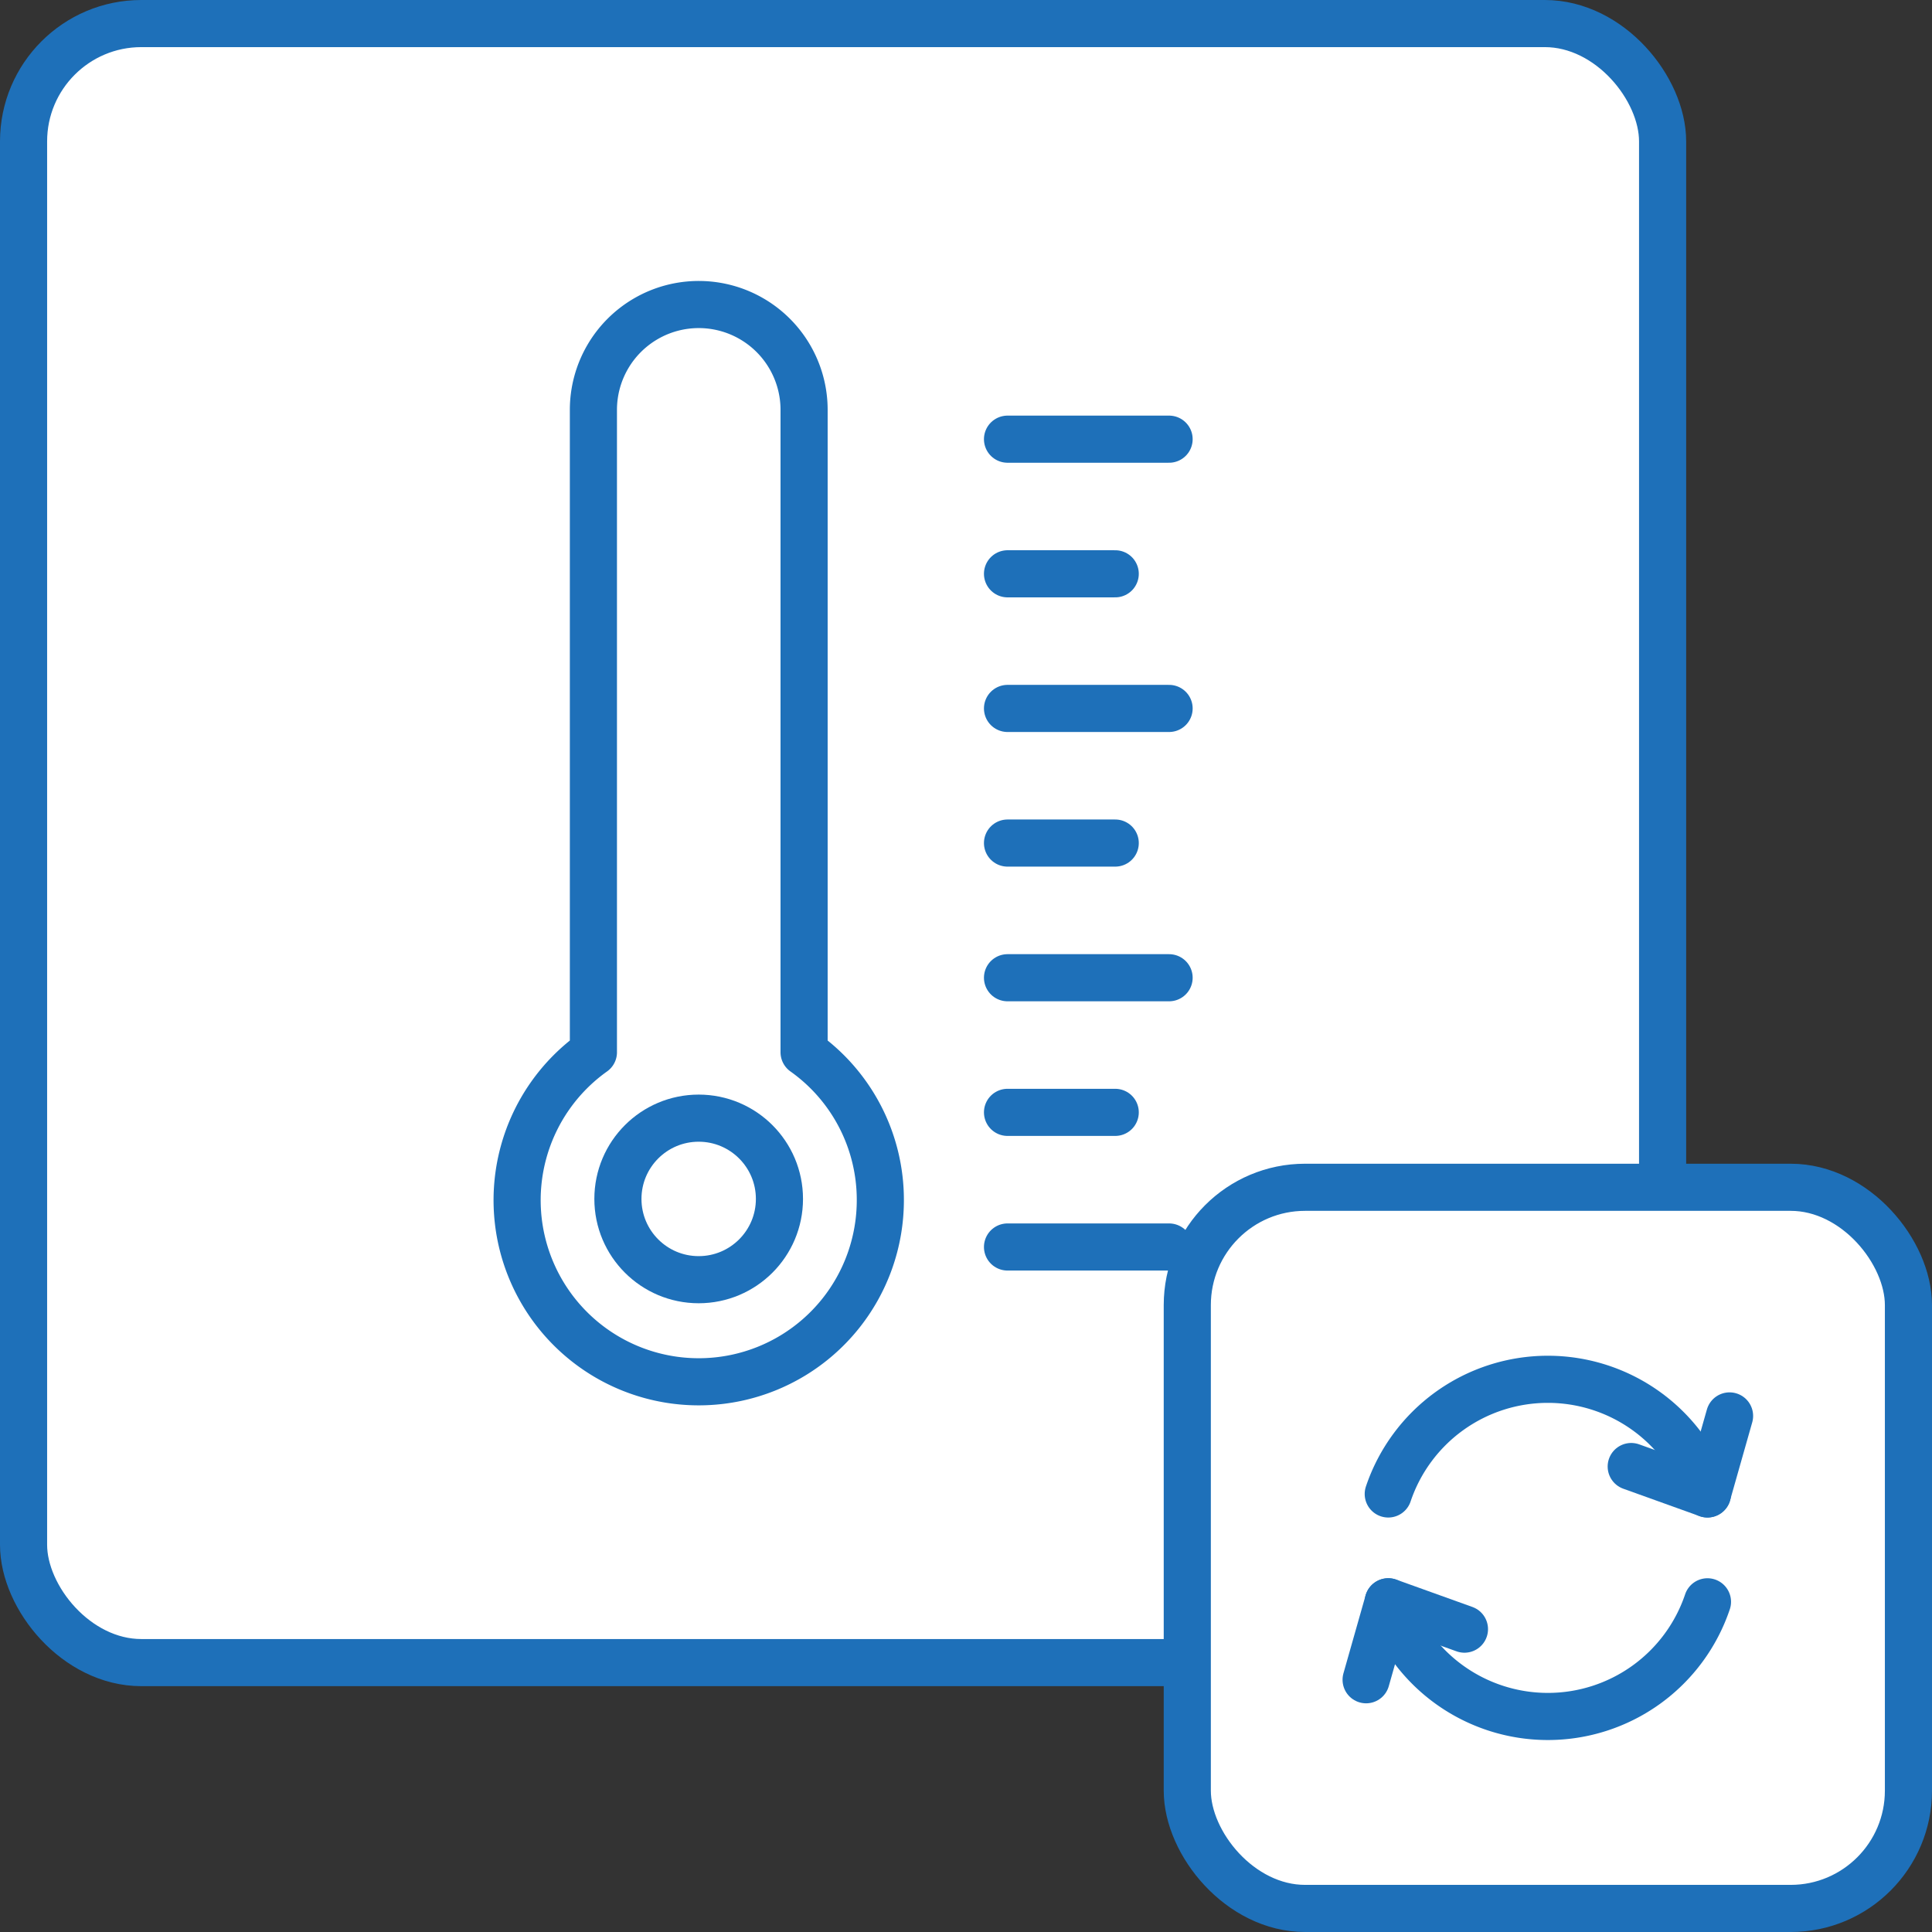 <svg xmlns="http://www.w3.org/2000/svg" width="41" height="41" viewBox="0 0 41 41">
  <rect x="0" y="0" width="41" height="41" fill="#333333" stroke="none"/>
  <g id="Temperature_Conversion" data-name="Temperature Conversion" transform="translate(-202 -204.667)">
    <g id="Group_3076" data-name="Group 3076" transform="translate(202.5 205.167)">
      <g id="Group_3067" data-name="Group 3067">
        <rect id="Rectangle_714" data-name="Rectangle 714" width="34.783" height="34.783" rx="2.5" fill="#fff" stroke="#1e70b9" stroke-linecap="round" stroke-linejoin="round" stroke-width="1"/>
      </g>
      <g id="Group_3072" data-name="Group 3072" transform="translate(24.696 24.696)">
        <g id="Group_3068" data-name="Group 3068">
          <rect id="Rectangle_715" data-name="Rectangle 715" width="15.304" height="15.304" rx="2.5" fill="#fff" stroke="#1e70b9" stroke-linecap="round" stroke-linejoin="round" stroke-width="1"/>
        </g>
        <g id="Group_3071" data-name="Group 3071" transform="translate(3.795 4.075)">
          <g id="Group_3069" data-name="Group 3069" transform="translate(0 4.721)">
            <path id="Path_1881" data-name="Path 1881" d="M227.841,234.473a3.574,3.574,0,0,0,6.774,0" transform="translate(-227.371 -234.472)" fill="none" stroke="#1e70b9" stroke-linecap="round" stroke-linejoin="round" stroke-width="1"/>
            <path id="Path_1882" data-name="Path 1882" d="M227.43,236.127l.47-1.655,1.617.581" transform="translate(-227.43 -234.472)" fill="none" stroke="#1e70b9" stroke-linecap="round" stroke-linejoin="round" stroke-width="1"/>
          </g>
          <g id="Group_3070" data-name="Group 3070" transform="translate(0.47)">
            <path id="Path_1883" data-name="Path 1883" d="M234.615,232.774a3.574,3.574,0,0,0-6.774,0" transform="translate(-227.841 -230.341)" fill="none" stroke="#1e70b9" stroke-linecap="round" stroke-linejoin="round" stroke-width="1"/>
            <path id="Path_1884" data-name="Path 1884" d="M234.44,231.021l-.47,1.655-1.617-.581" transform="translate(-227.197 -230.244)" fill="none" stroke="#1e70b9" stroke-linecap="round" stroke-linejoin="round" stroke-width="1"/>
          </g>
        </g>
      </g>
      <g id="Group_3075" data-name="Group 3075" transform="translate(10.473 5.963)">
        <g id="Group_3074" data-name="Group 3074">
          <path id="Path_1885" data-name="Path 1885" d="M219.373,229.386a3.854,3.854,0,1,1-6.089-3.135V212.619a2.235,2.235,0,1,1,4.471,0v13.632A3.84,3.84,0,0,1,219.373,229.386Z" transform="translate(-211.664 -210.384)" fill="#fff" stroke="#1e70b9" stroke-linecap="round" stroke-linejoin="round" stroke-width="1"/>
          <g id="Group_3073" data-name="Group 3073" transform="translate(10.408 2.857)">
            <line id="Line_408" data-name="Line 408" x2="3.429" stroke-width="1" stroke="#1e70b9" stroke-linecap="round" stroke-linejoin="round" fill="#fff"/>
            <line id="Line_409" data-name="Line 409" x2="2.286" transform="translate(0 2.857)" fill="#fff" stroke="#1e70b9" stroke-linecap="round" stroke-linejoin="round" stroke-width="1"/>
            <line id="Line_410" data-name="Line 410" x2="3.429" transform="translate(0 5.714)" fill="#fff" stroke="#1e70b9" stroke-linecap="round" stroke-linejoin="round" stroke-width="1"/>
            <line id="Line_411" data-name="Line 411" x2="2.286" transform="translate(0 8.571)" fill="#fff" stroke="#1e70b9" stroke-linecap="round" stroke-linejoin="round" stroke-width="1"/>
            <line id="Line_412" data-name="Line 412" x2="3.429" transform="translate(0 11.429)" fill="#fff" stroke="#1e70b9" stroke-linecap="round" stroke-linejoin="round" stroke-width="1"/>
            <line id="Line_413" data-name="Line 413" x2="2.286" transform="translate(0 14.286)" fill="#fff" stroke="#1e70b9" stroke-linecap="round" stroke-linejoin="round" stroke-width="1"/>
            <line id="Line_414" data-name="Line 414" x2="3.429" transform="translate(0 17.143)" fill="#fff" stroke="#1e70b9" stroke-linecap="round" stroke-linejoin="round" stroke-width="1"/>
          </g>
        </g>
        <circle id="Ellipse_247" data-name="Ellipse 247" cx="1.714" cy="1.714" r="1.714" transform="translate(2.14 17.266)" stroke-width="1" stroke="#1e70b9" stroke-linecap="round" stroke-linejoin="round" fill="#fff"/>
      </g>
    </g>
  </g>
</svg>
